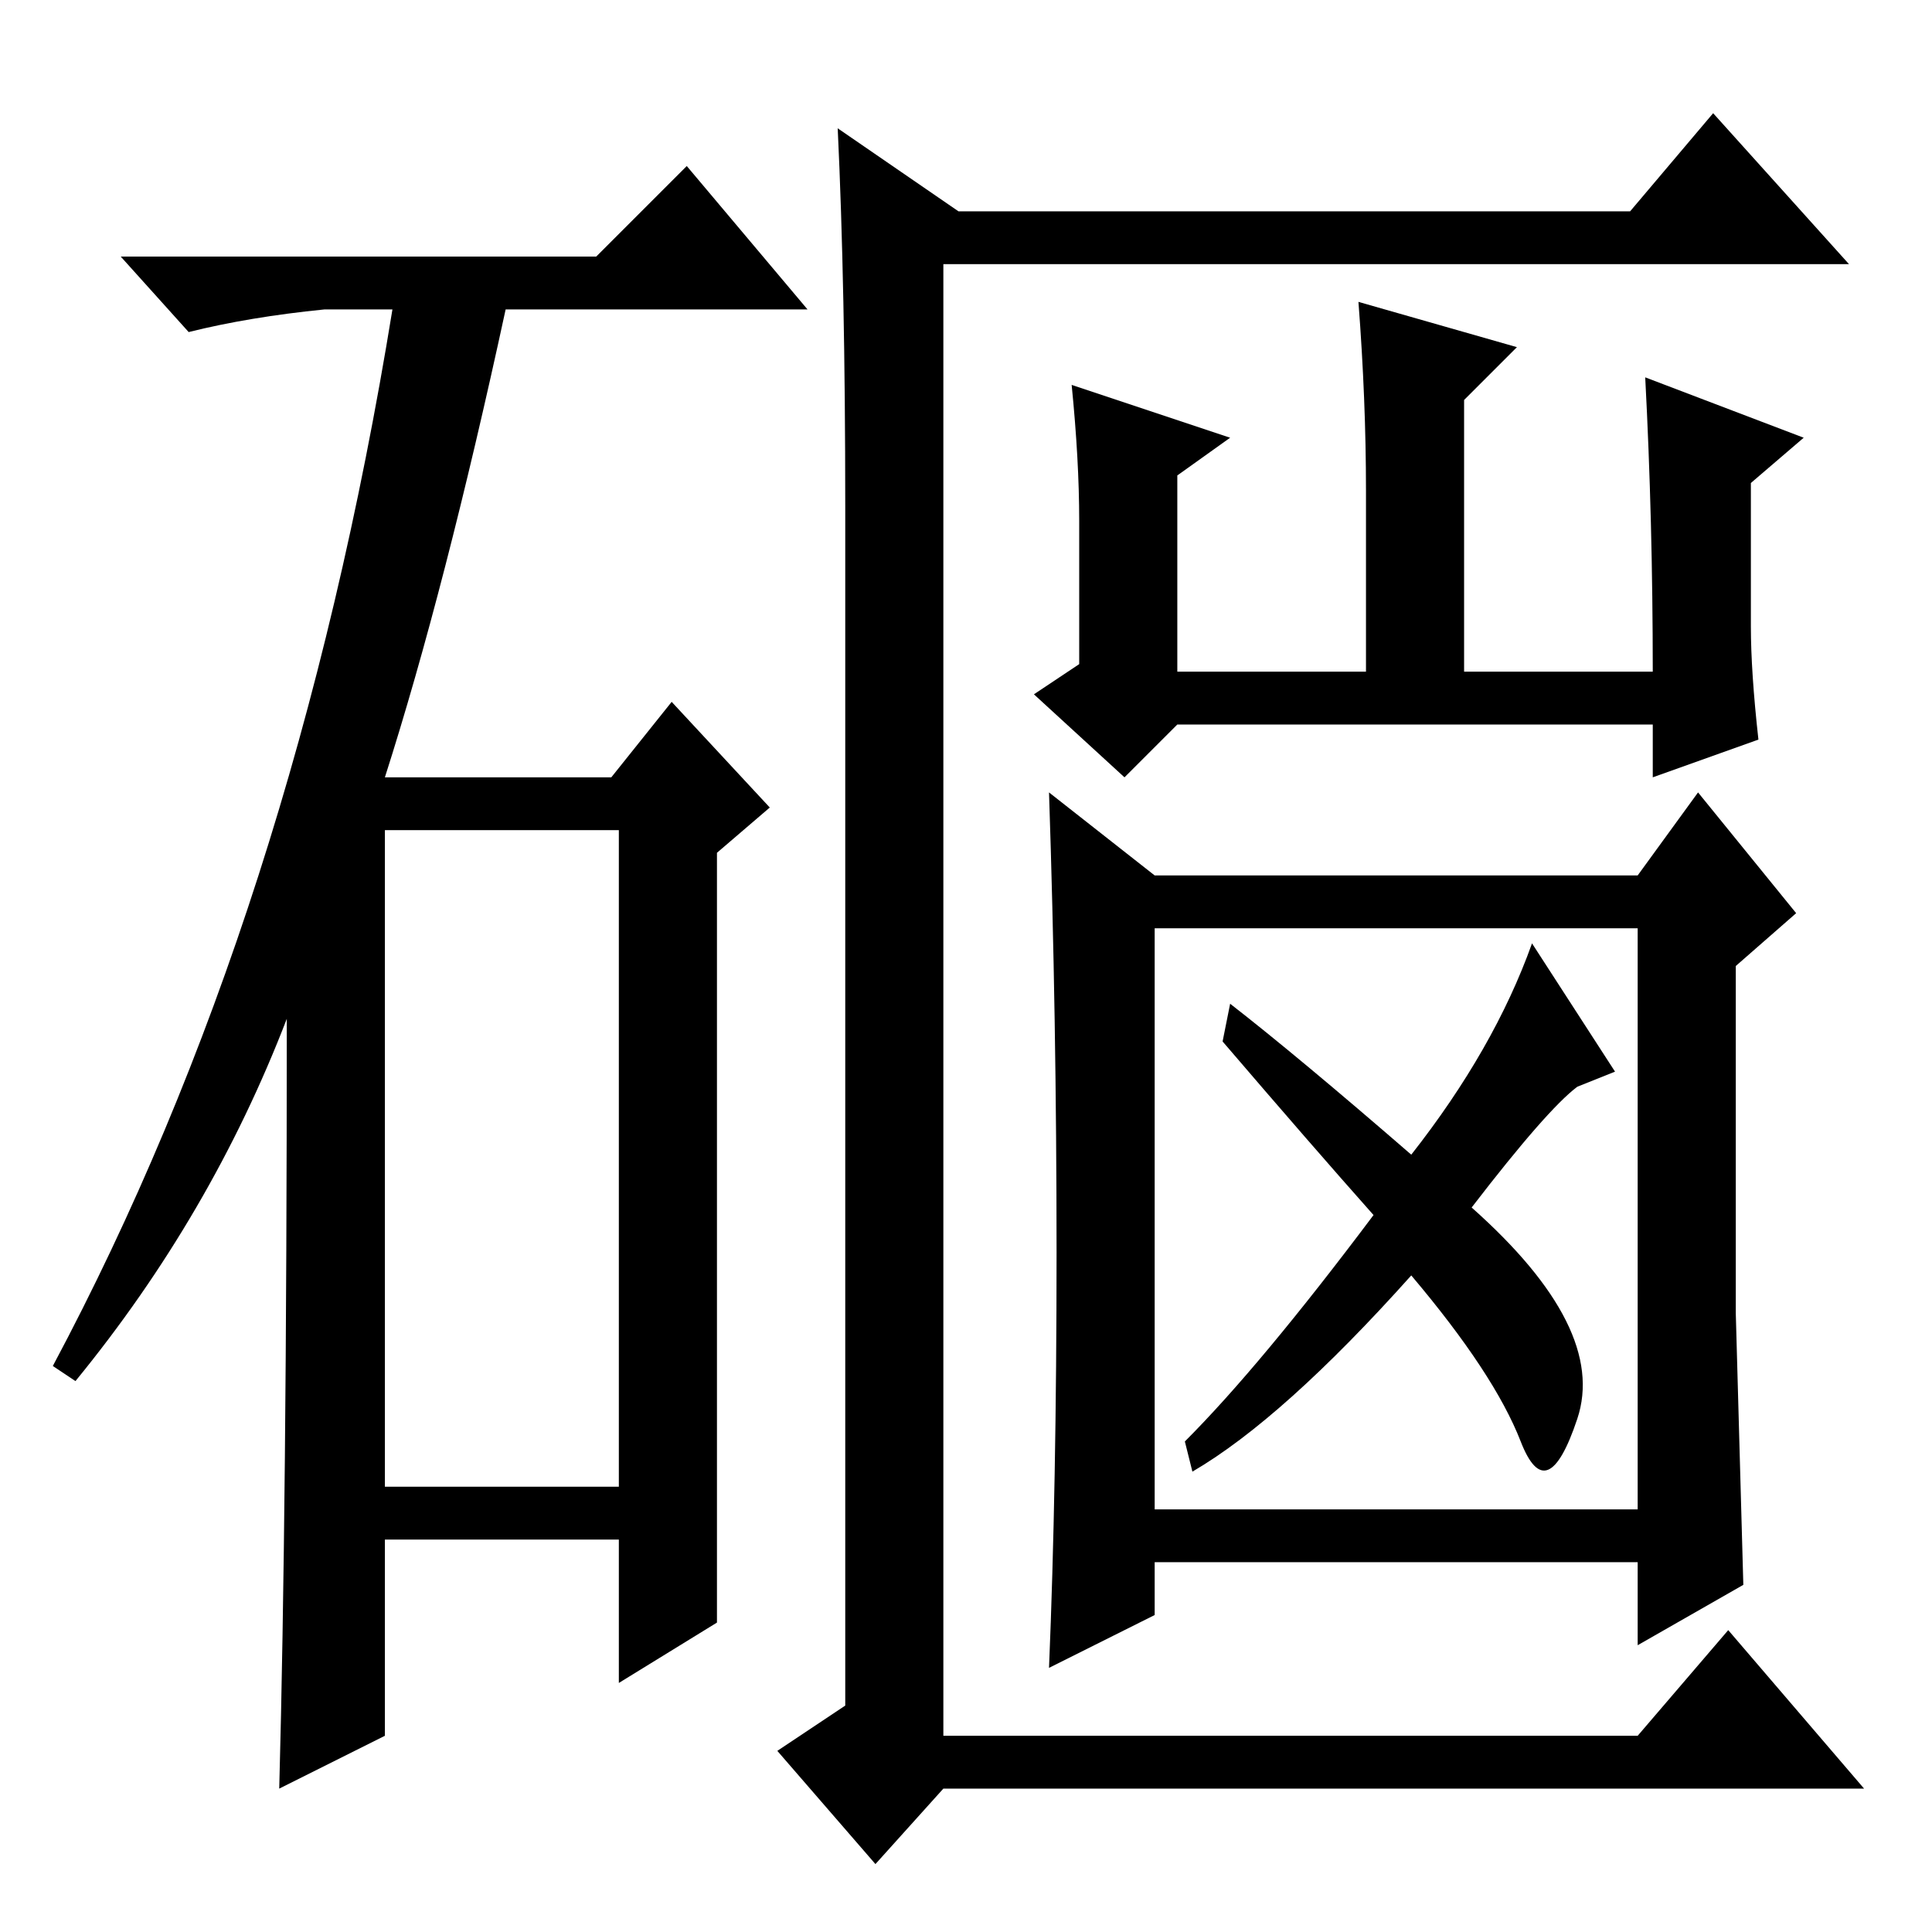 <?xml version="1.0" standalone="no"?>
<!DOCTYPE svg PUBLIC "-//W3C//DTD SVG 1.1//EN" "http://www.w3.org/Graphics/SVG/1.1/DTD/svg11.dtd" >
<svg xmlns="http://www.w3.org/2000/svg" xmlns:xlink="http://www.w3.org/1999/xlink" version="1.1" viewBox="0 -36 256 256">
  <g transform="matrix(1 0 0 -1 0 220)">
   <path fill="currentColor"
d="M112 189q0 29 -1 50l16 -11h89l11 13l18 -20h-120v-195h92l12 14l18 -21h-122l-9 -10l-13 15l9 6v159zM156 160l-7 -7l-12 11l6 4v19q0 8 -1 18l21 -7l-7 -5v-26h25v24q0 12 -1 25l21 -6l-7 -7v-36h25q0 20 -1 39l21 -8l-7 -6v-19q0 -6 1 -15l-14 -5v7h-63zM140 90
q0 31 -1 61l14 -11h64l8 11l13 -16l-8 -7v-46t1 -36l-14 -8v11h-64v-7l-14 -7q1 24 1 55zM153 56h64v77h-64v-77zM187 103q11 14 16 28l11 -17l-5 -2q-4 -3 -14 -16q18 -16 14 -28t-7.5 -3t-14.5 22q-17 -19 -29 -26l-1 4q10 10 25 30q-8 9 -20 23l1 5q9 -7 24 -20zM79 222
l12 12l16 -19h-40q-8 -37 -16 -62h30l8 10l13 -14l-7 -6v-102l-13 -8v19h-31v-26l-14 -7q1 37 1 102q-10 -26 -28 -48l-3 2q32 60 45 140h-9q-10 -1 -18 -3l-9 10h63zM51 59h31v87h-31v-87z" />
  </g>

</svg>
